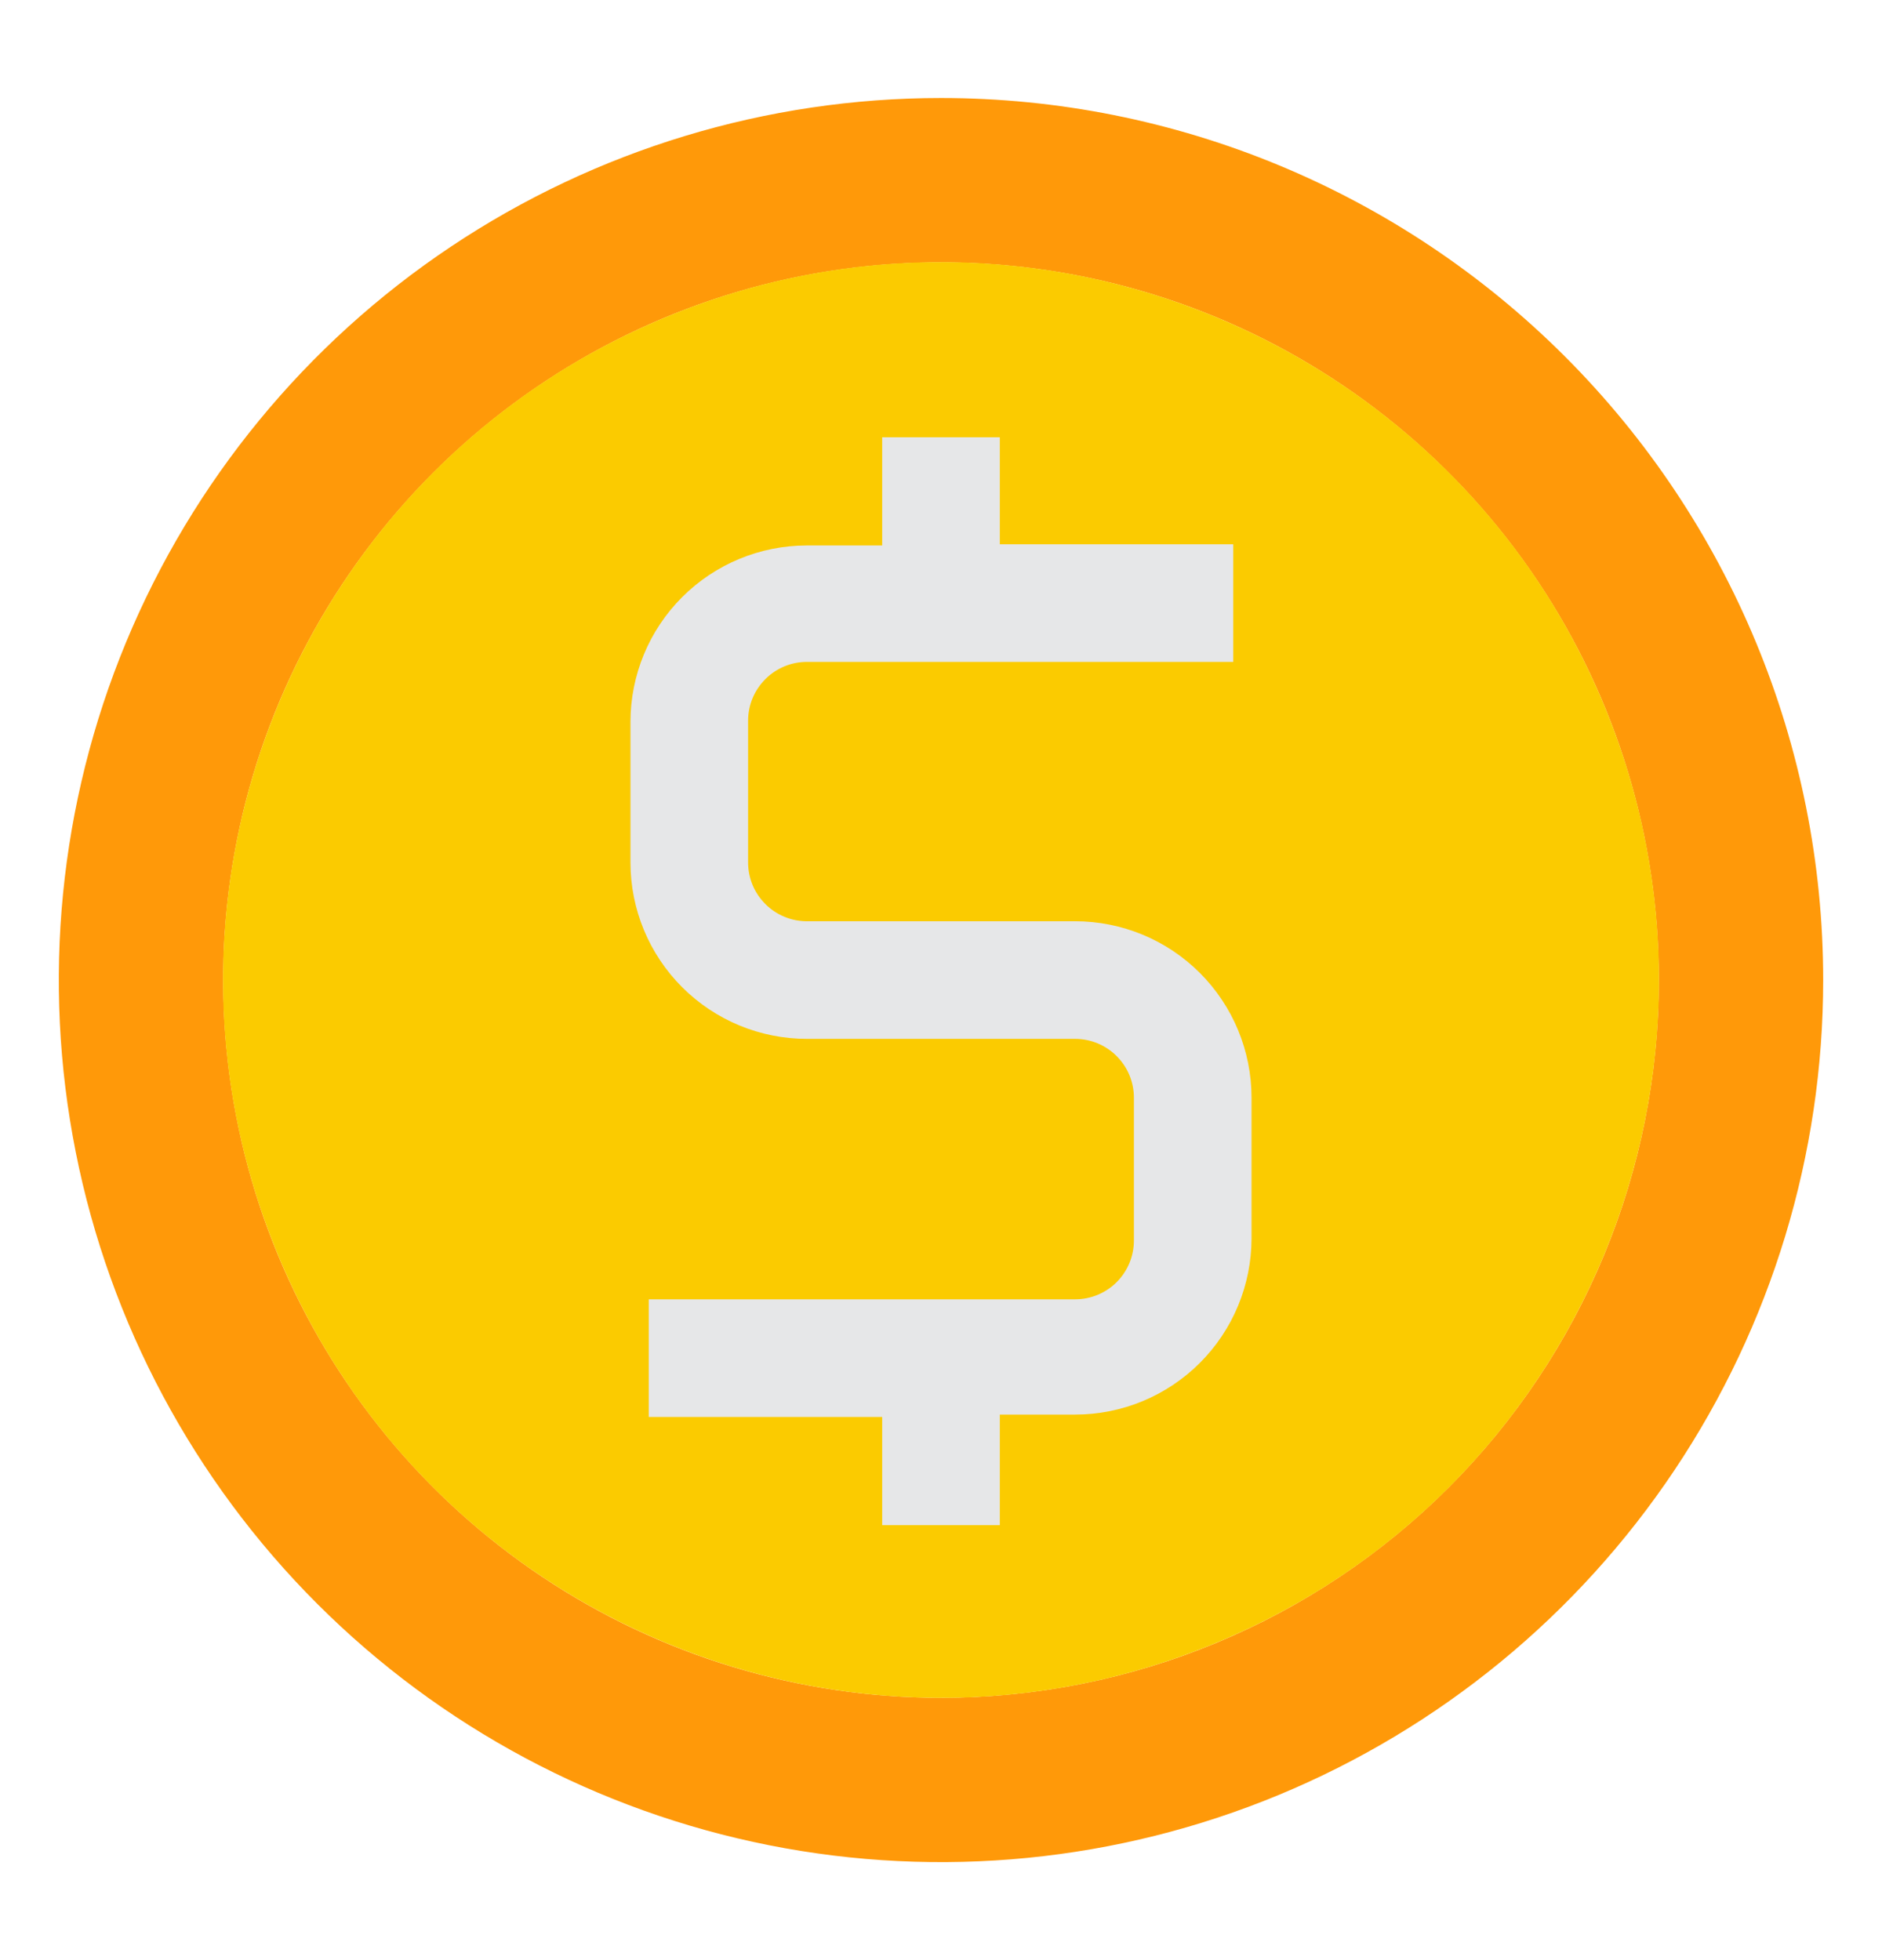<svg width="24" height="25" viewBox="0 0 24 25" fill="none" xmlns="http://www.w3.org/2000/svg">
<path d="M12 1.25C9.775 1.25 7.6 1.91 5.75 3.146C3.9 4.382 2.458 6.139 1.606 8.195C0.755 10.251 0.532 12.512 0.966 14.695C1.4 16.877 2.472 18.882 4.045 20.455C5.618 22.028 7.623 23.1 9.805 23.534C11.988 23.968 14.249 23.745 16.305 22.894C18.361 22.042 20.118 20.6 21.354 18.75C22.59 16.9 23.25 14.725 23.25 12.5C23.25 9.516 22.065 6.655 19.955 4.545C17.845 2.435 14.984 1.25 12 1.25ZM12 21.654C10.19 21.654 8.42 21.117 6.914 20.111C5.409 19.105 4.236 17.676 3.543 16.003C2.85 14.33 2.669 12.49 3.022 10.714C3.375 8.939 4.247 7.308 5.527 6.027C6.808 4.747 8.439 3.875 10.214 3.522C11.99 3.169 13.83 3.35 15.503 4.043C17.176 4.736 18.605 5.909 19.611 7.414C20.617 8.92 21.154 10.69 21.154 12.5C21.154 14.928 20.189 17.256 18.473 18.973C16.756 20.689 14.428 21.654 12 21.654Z" fill="#FF9909"/>
<path d="M15.503 20.956C20.174 19.022 22.392 13.667 20.457 8.996C18.522 4.326 13.168 2.108 8.497 4.042C3.826 5.977 1.608 11.332 3.543 16.002C5.478 20.673 10.832 22.891 15.503 20.956Z" fill="#FBCB00"/>
<path d="M13.71 11.75H10.29C10.091 11.75 9.9 11.671 9.76 11.53C9.619 11.39 9.54 11.199 9.54 11V9.192C9.54 8.993 9.619 8.803 9.76 8.662C9.9 8.521 10.091 8.442 10.29 8.442H15.727V6.942H12.75V5.577H11.25V6.957H10.29C9.693 6.957 9.121 7.194 8.699 7.616C8.277 8.038 8.04 8.611 8.04 9.207V11C8.04 11.597 8.277 12.169 8.699 12.591C9.121 13.013 9.693 13.25 10.29 13.25H13.71C13.909 13.25 14.1 13.329 14.24 13.47C14.381 13.61 14.46 13.801 14.46 14V15.822C14.46 16.021 14.381 16.212 14.24 16.353C14.1 16.493 13.909 16.572 13.71 16.572H8.273V18.072H11.25V19.452H12.75V18.042H13.71C14.307 18.042 14.879 17.805 15.301 17.383C15.723 16.961 15.96 16.389 15.96 15.792V14C15.96 13.403 15.723 12.831 15.301 12.409C14.879 11.987 14.307 11.75 13.71 11.75Z" fill="#E6E7E8"/>
</svg>
